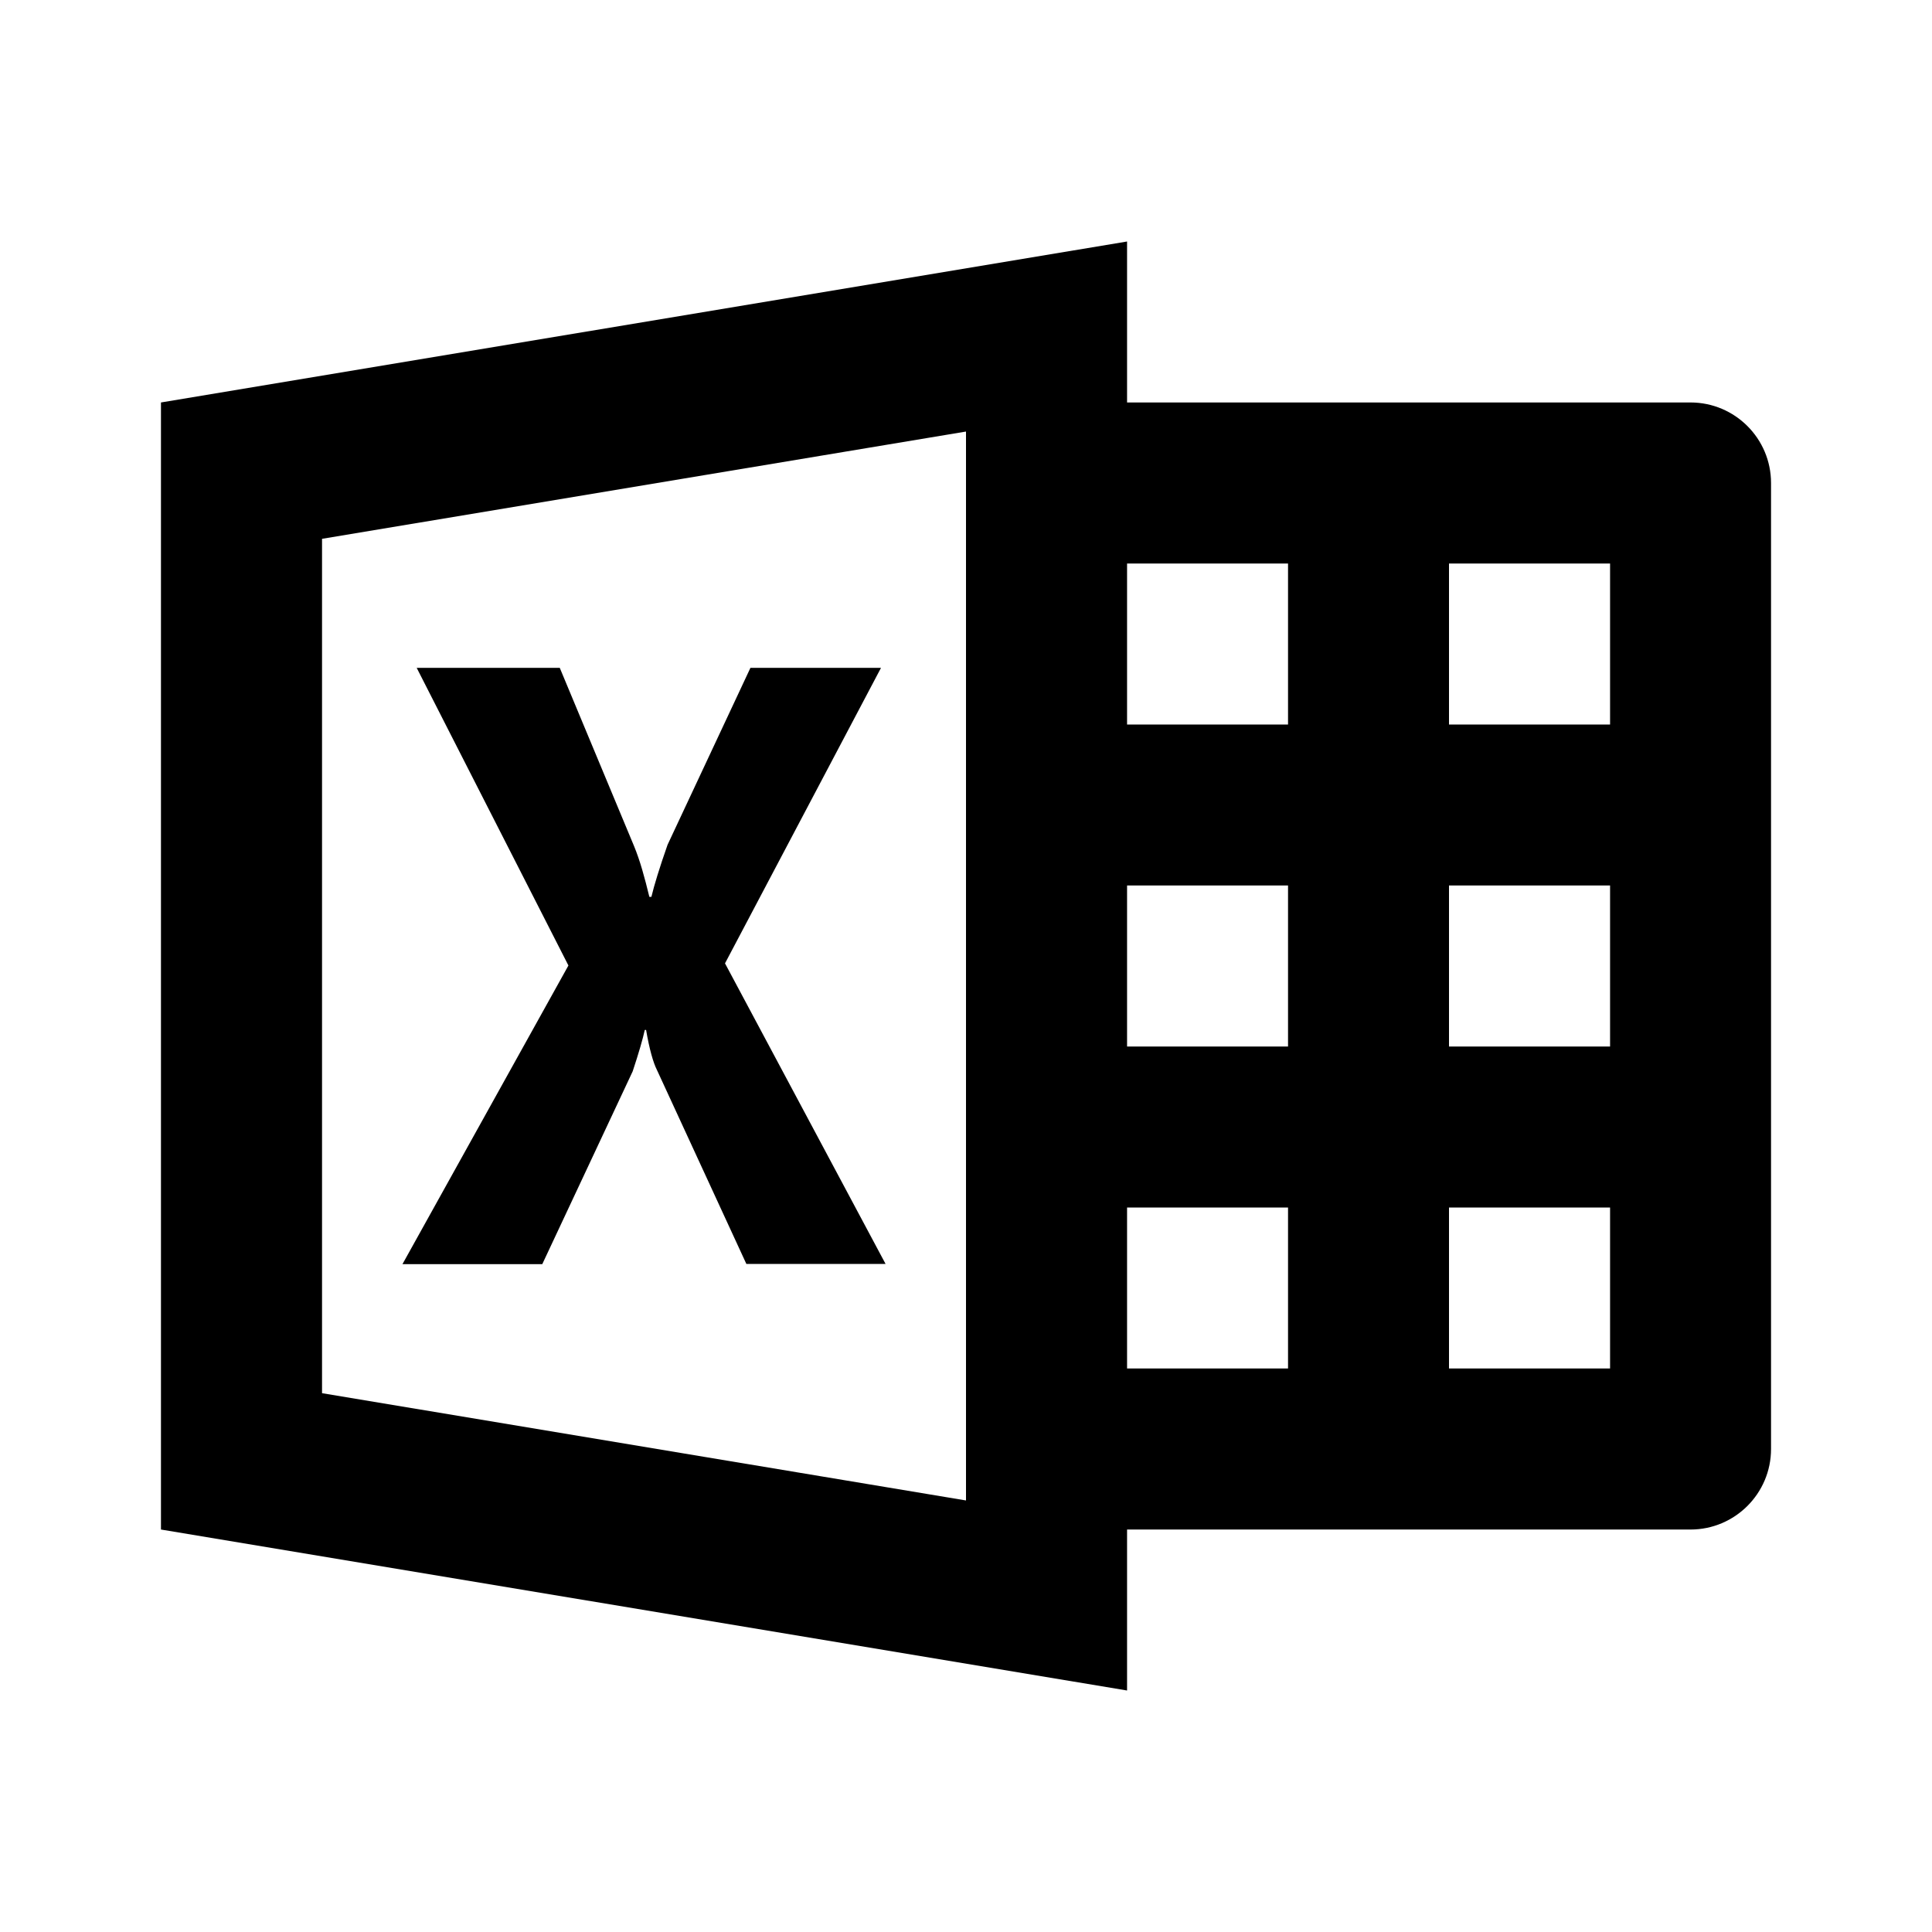 <svg width="19" height="19" viewBox="0 0 19 19" fill="none" xmlns="http://www.w3.org/2000/svg">
<path d="M11.084 2.375L1.583 3.958V15.042L11.084 16.625V15.042H16.625C17.062 15.042 17.417 14.687 17.417 14.25V4.75C17.417 4.313 17.062 3.958 16.625 3.958H11.084V2.375ZM9.5 4.244V14.756L3.167 13.701V5.299L9.5 4.244ZM11.084 5.542H12.667V7.125H11.084V5.542ZM14.25 5.542H15.834V7.125H14.25V5.542ZM4.098 6.568L5.59 9.495L3.958 12.432H5.333L6.222 10.536C6.282 10.355 6.321 10.22 6.341 10.129H6.354C6.386 10.318 6.425 10.452 6.459 10.519L7.34 12.43H8.709L7.13 9.474L8.664 6.568H7.38L6.565 8.308C6.486 8.533 6.433 8.707 6.406 8.82H6.386C6.34 8.631 6.295 8.465 6.236 8.322L5.505 6.568H4.098ZM11.084 8.708H12.667V10.292H11.084V8.708ZM14.25 8.708H15.834V10.292H14.25V8.708ZM11.084 11.875H12.667V13.458H11.084V11.875ZM14.25 11.875H15.834V13.458H14.25V11.875Z" fill="black"/>
</svg>
